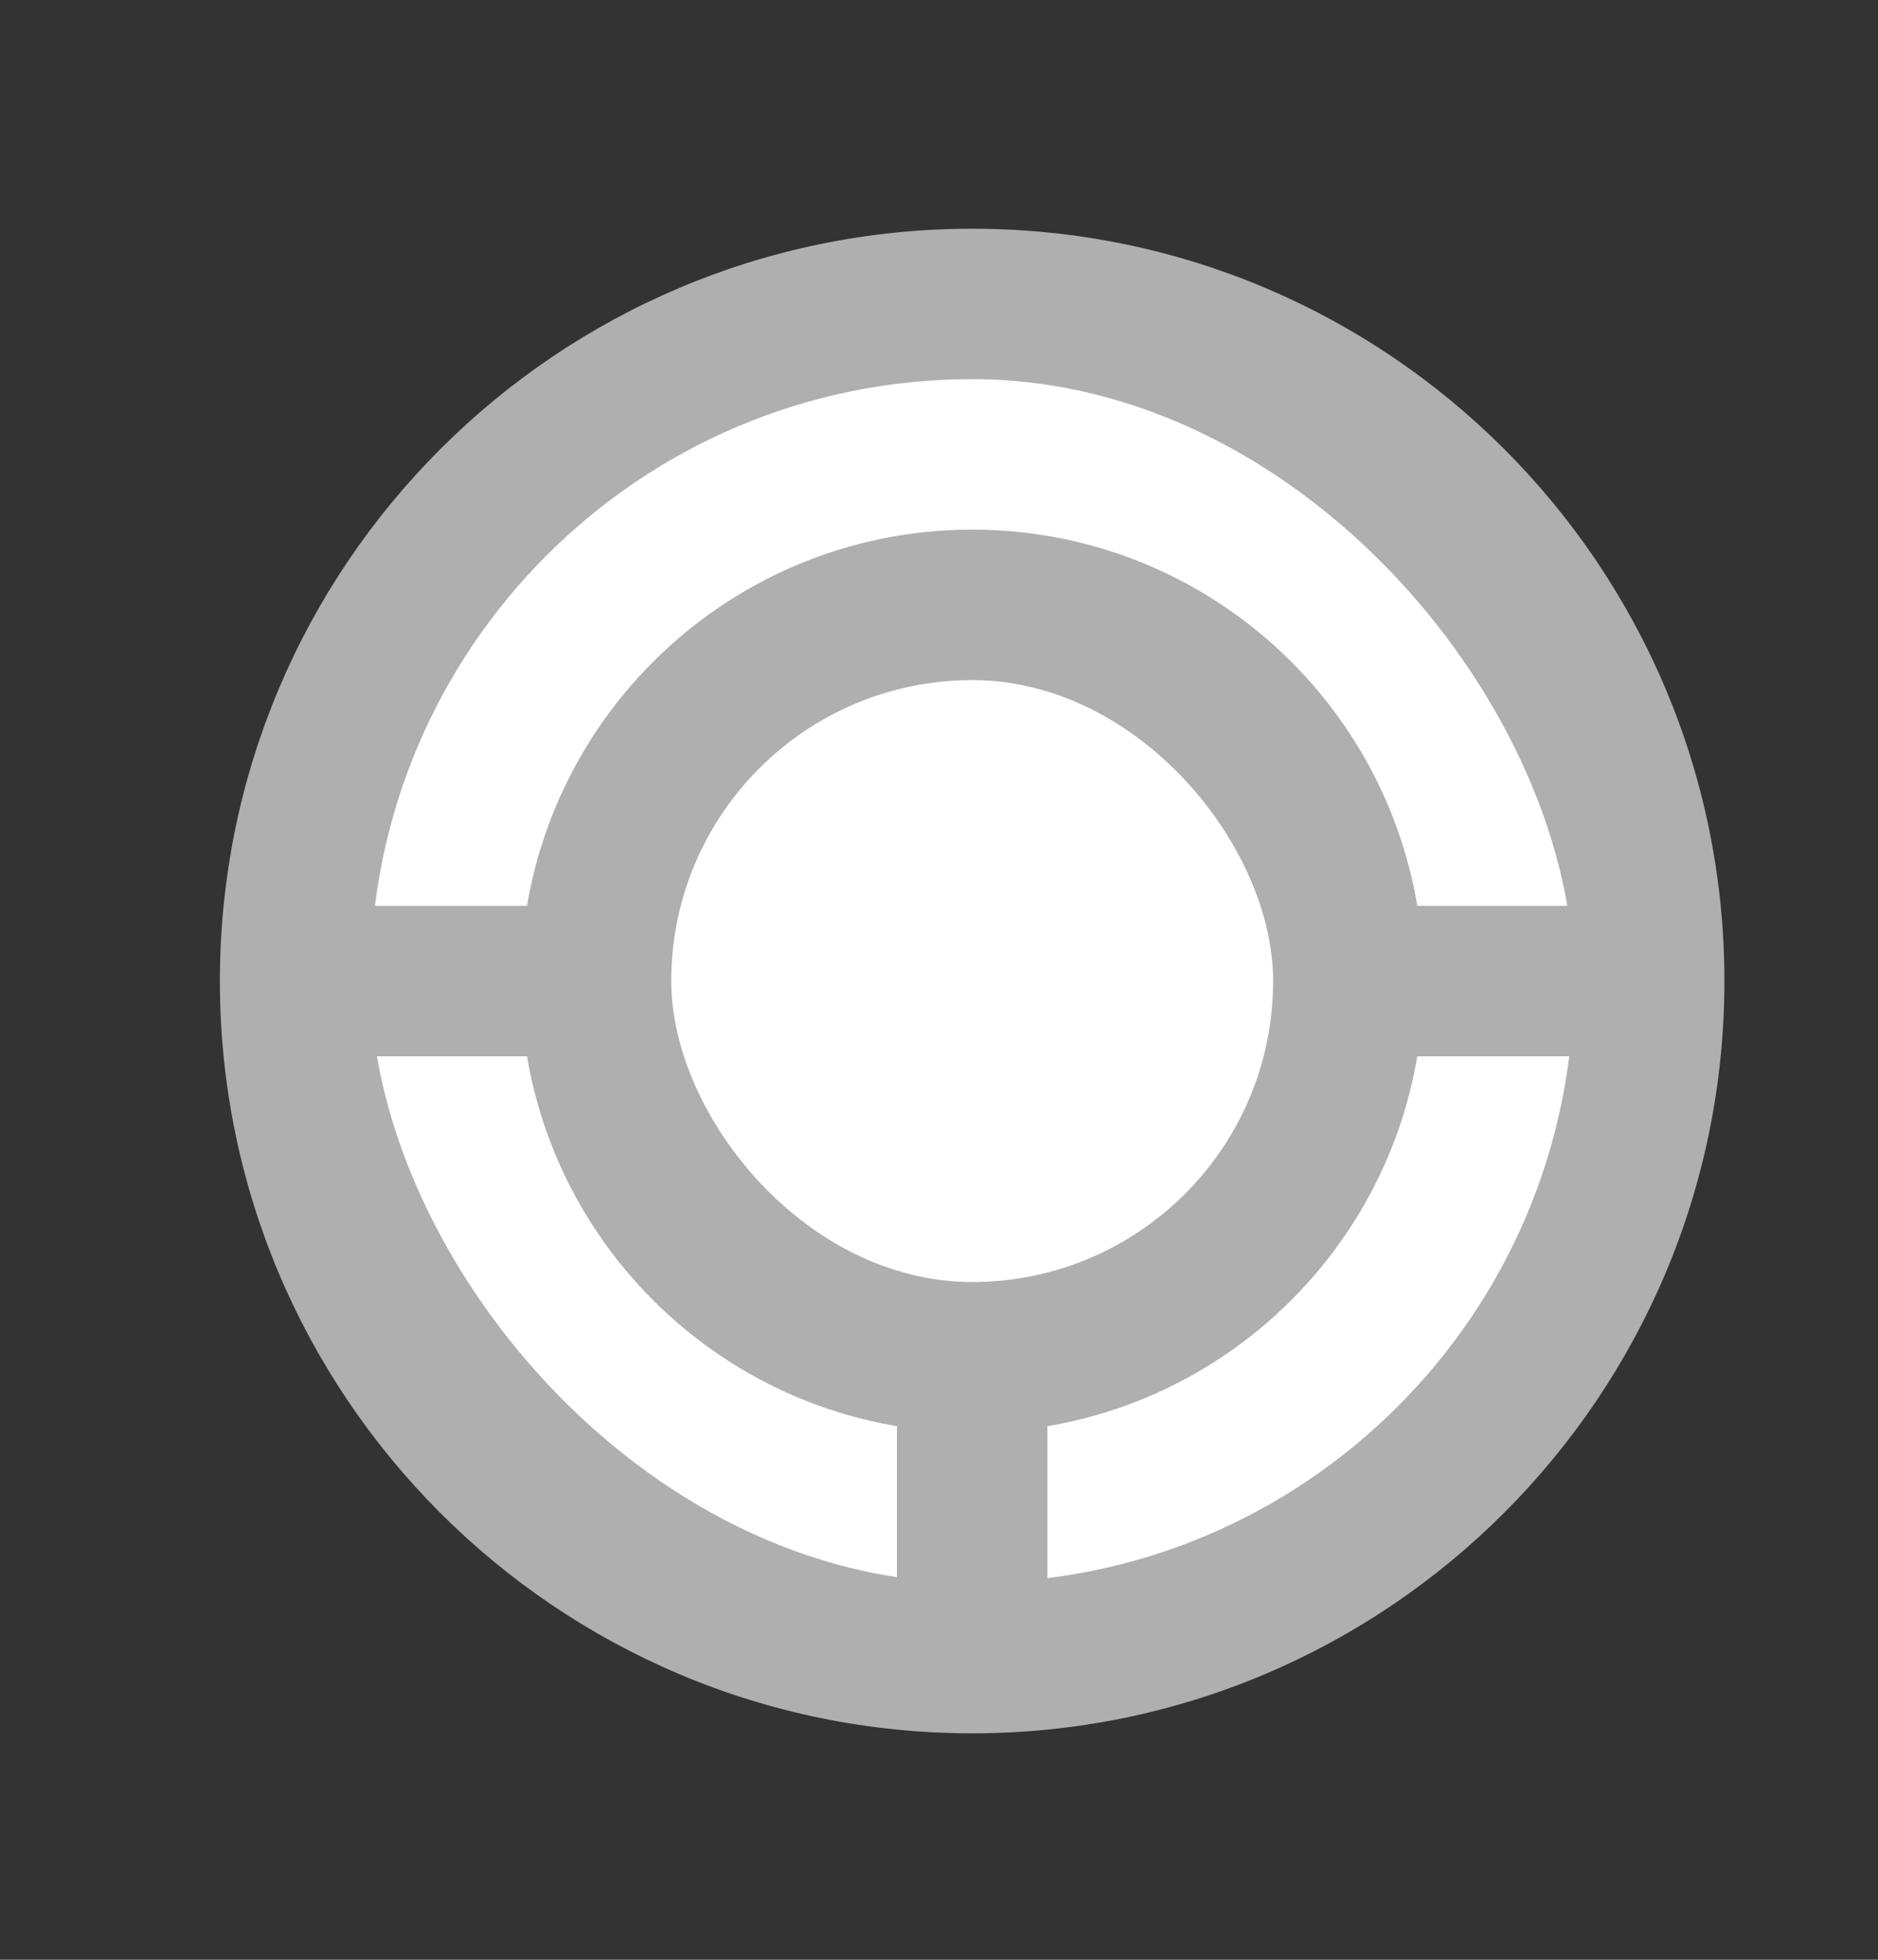 <svg width="23" height="24" viewBox="0 0 23 24" fill="none" xmlns="http://www.w3.org/2000/svg">
<rect x="0" y="0" width="23" height="24" fill="#333333" stroke="none"/>
<path d="M11.906 2.801C6.82 2.801 2.693 6.928 2.693 12.014C2.693 17.1 6.82 21.227 11.906 21.227C16.992 21.227 21.119 17.1 21.119 12.014C21.119 6.928 17.001 2.801 11.906 2.801Z" fill="#AFAFAF"/>
<rect x="4.535" y="4.643" width="14.741" height="14.741" rx="7.371" fill="white"/>
<path d="M11.906 6.486C8.855 6.486 6.378 8.963 6.378 12.014C6.378 15.065 8.855 17.542 11.906 17.542C14.957 17.542 17.434 15.065 17.434 12.014C17.434 8.963 14.963 6.486 11.906 6.486Z" fill="#AFAFAF"/>
<rect x="8.221" y="8.329" width="7.371" height="7.371" rx="3.685" fill="white"/>
<rect x="10.985" y="16.621" width="1.843" height="3.685" fill="#AFAFAF"/>
<rect x="16.512" y="11.093" width="3.685" height="1.843" fill="#AFAFAF"/>
<rect x="3.614" y="11.093" width="3.685" height="1.843" fill="#AFAFAF"/>
</svg>
